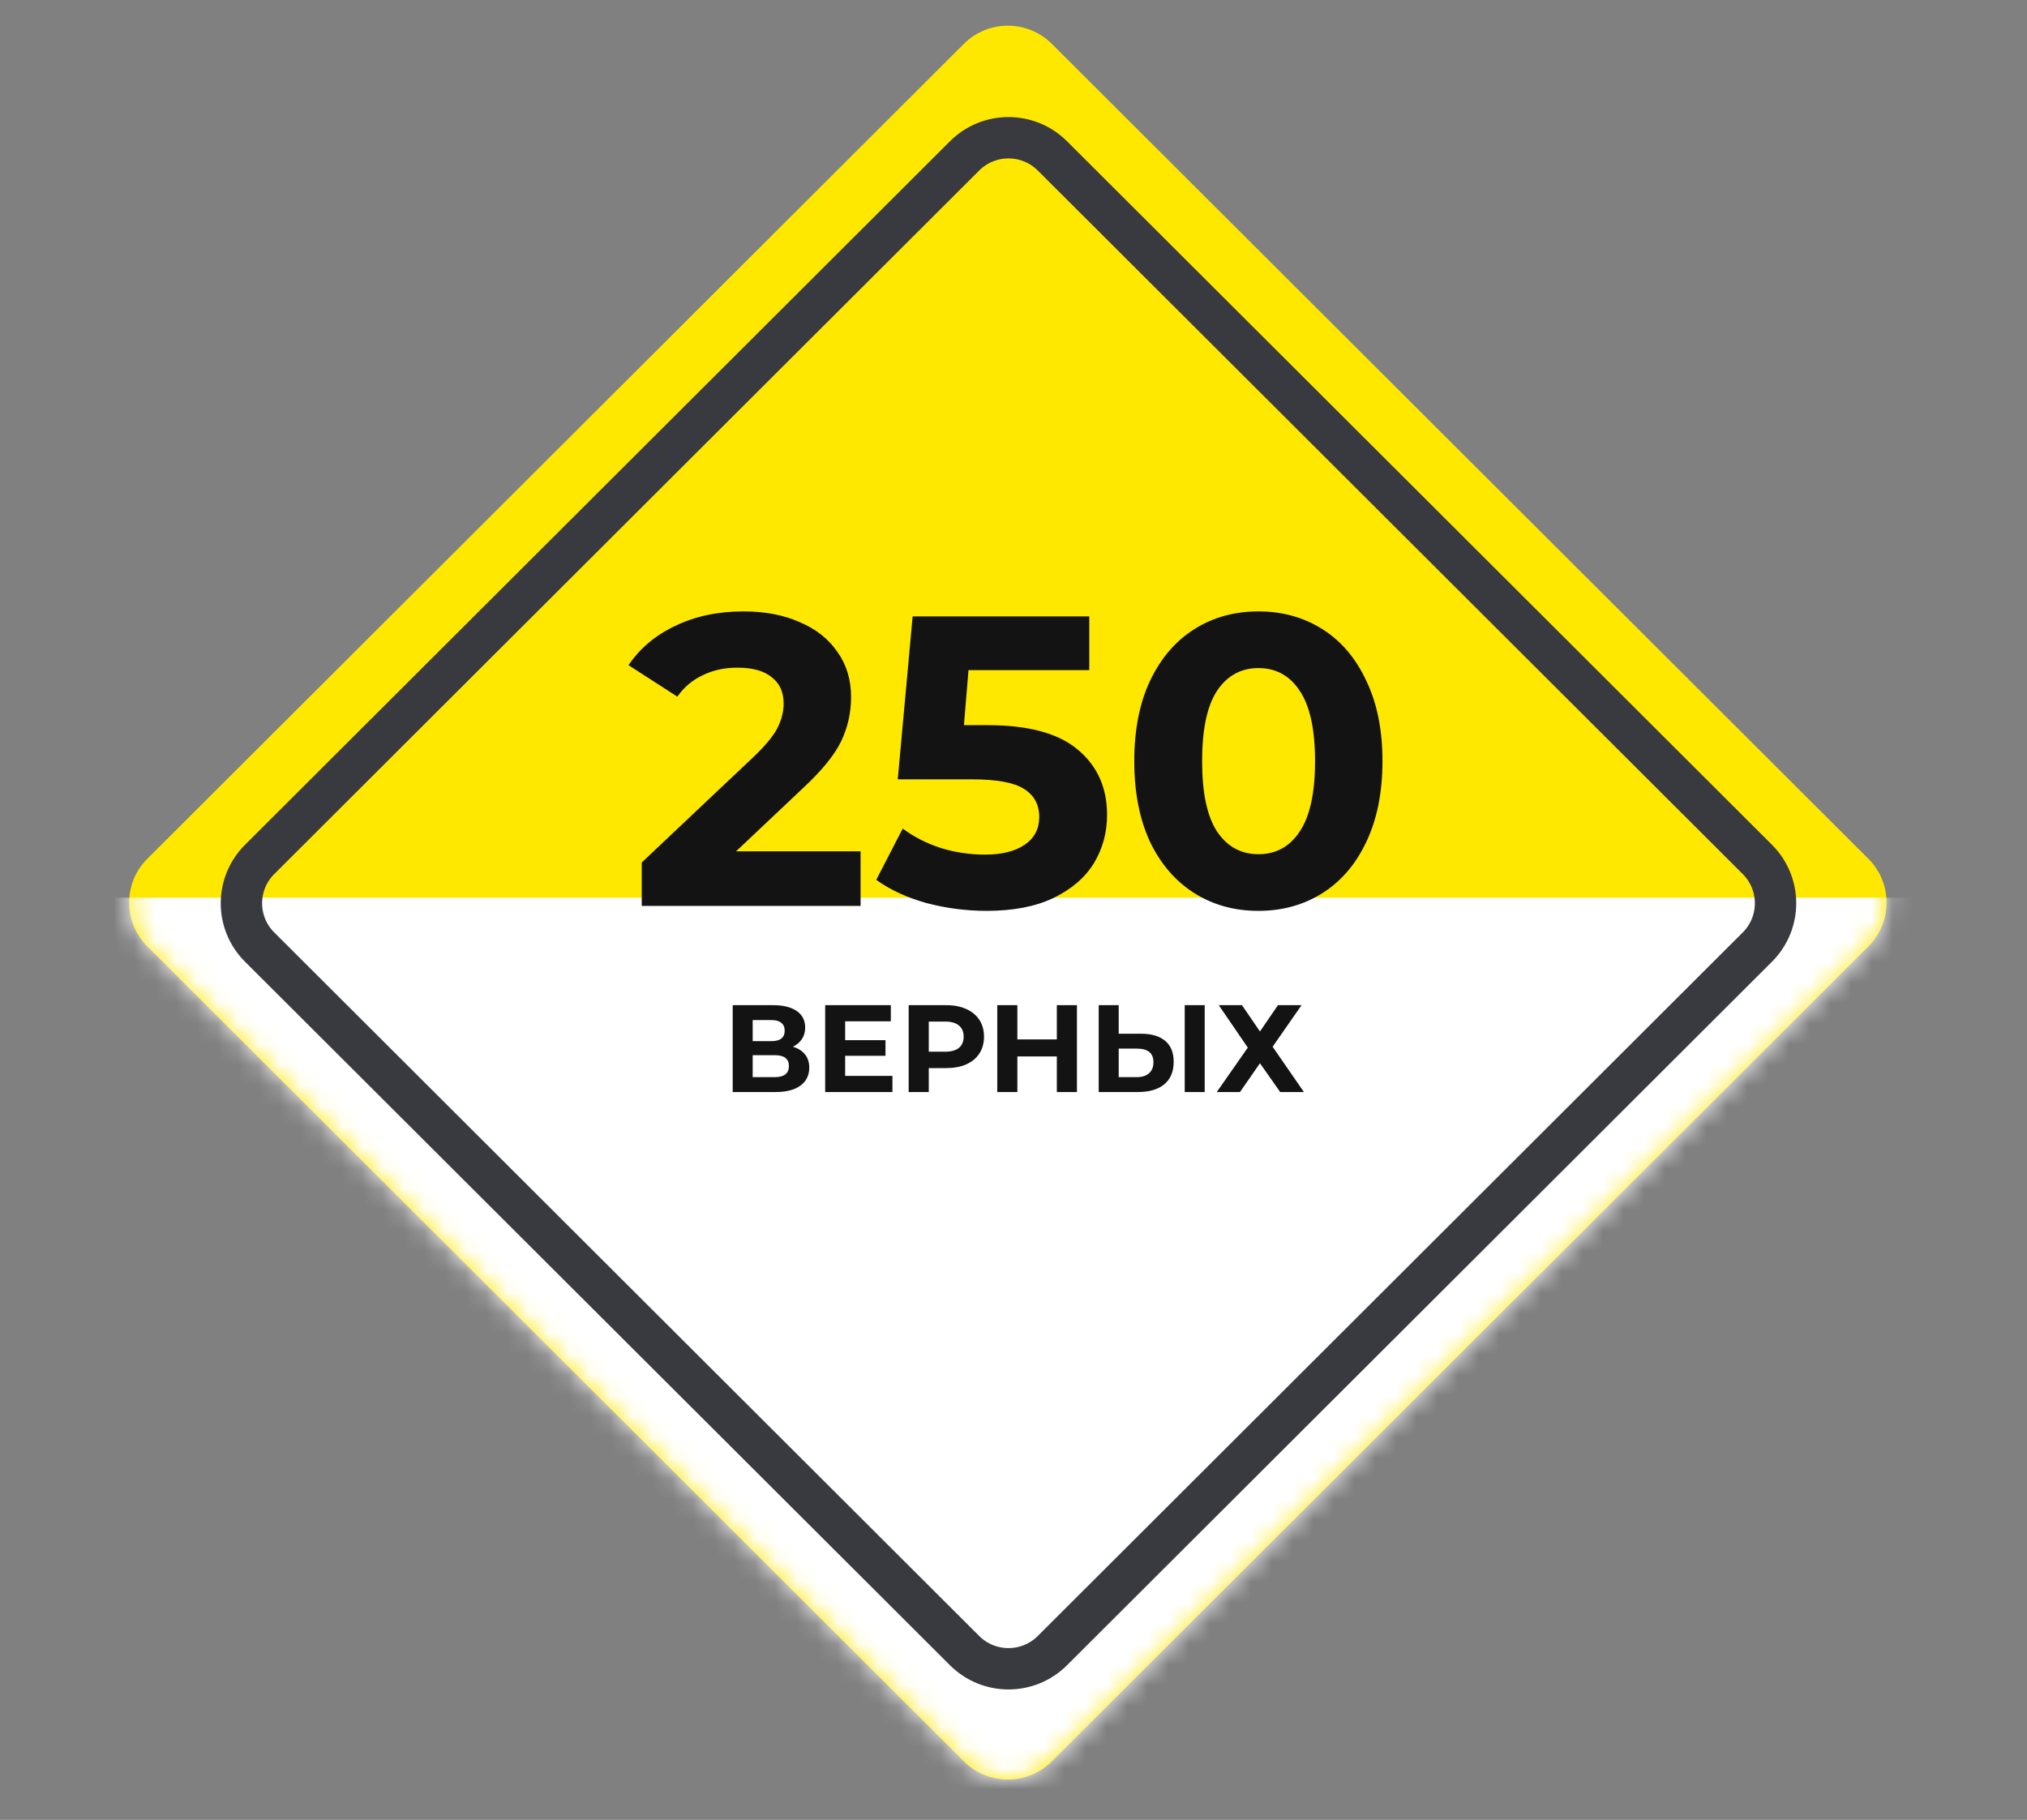 <svg width="98" height="88" viewBox="0 0 98 88" fill="none" xmlns="http://www.w3.org/2000/svg">
<rect x="0" y="0" width="98" height="88" fill="#808080" stroke="none"/>
<path d="M90.332 41.526L50.851 2.119C49.678 0.949 47.777 0.949 46.604 2.119L7.123 41.525C5.951 42.696 5.951 44.593 7.123 45.764L46.604 85.17C47.777 86.341 49.678 86.341 50.851 85.17L90.332 45.764C91.504 44.594 91.504 42.696 90.332 41.526Z" fill="#FFE800"/>
<mask id="mask0_734_1002" style="mask-type:alpha" maskUnits="userSpaceOnUse" x="6" y="1" width="86" height="86">
<path d="M90.332 41.526L50.851 2.119C49.678 0.949 47.777 0.949 46.604 2.119L7.123 41.525C5.951 42.696 5.951 44.593 7.123 45.764L46.604 85.17C47.777 86.341 49.678 86.341 50.851 85.17L90.332 45.764C91.504 44.594 91.504 42.696 90.332 41.526Z" fill="#FFE800"/>
</mask>
<g mask="url(#mask0_734_1002)">
<rect x="5" y="43.407" width="91.335" height="47.384" fill="white"/>
</g>
<path d="M84.964 41.556L50.881 7.538C49.708 6.368 47.807 6.368 46.634 7.538L12.552 41.557C11.379 42.727 11.379 44.625 12.552 45.795L46.634 79.813C47.807 80.984 49.708 80.984 50.881 79.813L84.964 45.795C86.136 44.625 86.136 42.727 84.964 41.556Z" stroke="#393940" stroke-width="2" stroke-miterlimit="10"/>
<path d="M41.607 41.164V43.804H31.027V41.704L36.427 36.604C37.001 36.057 37.387 35.59 37.587 35.204C37.787 34.804 37.887 34.41 37.887 34.024C37.887 33.464 37.694 33.037 37.307 32.744C36.934 32.437 36.38 32.284 35.647 32.284C35.034 32.284 34.48 32.404 33.987 32.644C33.494 32.87 33.081 33.217 32.747 33.684L30.387 32.164C30.934 31.35 31.687 30.717 32.647 30.264C33.607 29.797 34.707 29.564 35.947 29.564C36.987 29.564 37.894 29.737 38.667 30.084C39.454 30.417 40.06 30.897 40.487 31.524C40.927 32.137 41.147 32.864 41.147 33.704C41.147 34.464 40.987 35.177 40.667 35.844C40.347 36.51 39.727 37.27 38.807 38.124L35.587 41.164H41.607ZM47.744 35.064C49.717 35.064 51.171 35.457 52.104 36.244C53.051 37.03 53.524 38.084 53.524 39.404C53.524 40.257 53.311 41.037 52.884 41.744C52.457 42.437 51.804 42.997 50.924 43.424C50.057 43.837 48.984 44.044 47.704 44.044C46.717 44.044 45.744 43.917 44.784 43.664C43.837 43.397 43.031 43.024 42.364 42.544L43.644 40.064C44.177 40.464 44.791 40.777 45.484 41.004C46.177 41.217 46.891 41.324 47.624 41.324C48.437 41.324 49.077 41.164 49.544 40.844C50.011 40.524 50.244 40.077 50.244 39.504C50.244 38.904 49.997 38.45 49.504 38.144C49.024 37.837 48.184 37.684 46.984 37.684H43.404L44.124 29.804H52.664V32.404H46.824L46.604 35.064H47.744ZM60.839 44.044C59.679 44.044 58.645 43.757 57.739 43.184C56.832 42.61 56.119 41.784 55.599 40.704C55.092 39.61 54.839 38.31 54.839 36.804C54.839 35.297 55.092 34.004 55.599 32.924C56.119 31.83 56.832 30.997 57.739 30.424C58.645 29.85 59.679 29.564 60.839 29.564C61.999 29.564 63.032 29.85 63.939 30.424C64.845 30.997 65.552 31.83 66.059 32.924C66.579 34.004 66.839 35.297 66.839 36.804C66.839 38.31 66.579 39.61 66.059 40.704C65.552 41.784 64.845 42.61 63.939 43.184C63.032 43.757 61.999 44.044 60.839 44.044ZM60.839 41.304C61.692 41.304 62.359 40.937 62.839 40.204C63.332 39.47 63.579 38.337 63.579 36.804C63.579 35.27 63.332 34.137 62.839 33.404C62.359 32.67 61.692 32.304 60.839 32.304C59.999 32.304 59.332 32.67 58.839 33.404C58.359 34.137 58.119 35.27 58.119 36.804C58.119 38.337 58.359 39.47 58.839 40.204C59.332 40.937 59.999 41.304 60.839 41.304ZM38.334 50.614C38.59 50.69 38.786 50.814 38.922 50.986C39.058 51.158 39.126 51.37 39.126 51.622C39.126 51.994 38.984 52.284 38.7 52.492C38.42 52.7 38.018 52.804 37.494 52.804H35.424V48.604H37.38C37.868 48.604 38.248 48.698 38.52 48.886C38.792 49.074 38.928 49.342 38.928 49.69C38.928 49.898 38.876 50.082 38.772 50.242C38.668 50.398 38.522 50.522 38.334 50.614ZM36.39 50.344H37.296C37.508 50.344 37.668 50.302 37.776 50.218C37.884 50.13 37.938 50.002 37.938 49.834C37.938 49.67 37.882 49.544 37.77 49.456C37.662 49.368 37.504 49.324 37.296 49.324H36.39V50.344ZM37.458 52.084C37.914 52.084 38.142 51.904 38.142 51.544C38.142 51.196 37.914 51.022 37.458 51.022H36.39V52.084H37.458ZM43.147 52.024V52.804H39.895V48.604H43.069V49.384H40.861V50.296H42.811V51.052H40.861V52.024H43.147ZM45.75 48.604C46.122 48.604 46.444 48.666 46.716 48.79C46.992 48.914 47.204 49.09 47.352 49.318C47.5 49.546 47.574 49.816 47.574 50.128C47.574 50.436 47.5 50.706 47.352 50.938C47.204 51.166 46.992 51.342 46.716 51.466C46.444 51.586 46.122 51.646 45.75 51.646H44.904V52.804H43.932V48.604H45.75ZM45.696 50.854C45.988 50.854 46.21 50.792 46.362 50.668C46.514 50.54 46.59 50.36 46.59 50.128C46.59 49.892 46.514 49.712 46.362 49.588C46.21 49.46 45.988 49.396 45.696 49.396H44.904V50.854H45.696ZM52.067 48.604V52.804H51.095V51.082H49.187V52.804H48.215V48.604H49.187V50.26H51.095V48.604H52.067ZM55.154 49.984C55.666 49.984 56.058 50.098 56.33 50.326C56.606 50.554 56.744 50.892 56.744 51.34C56.744 51.816 56.592 52.18 56.288 52.432C55.988 52.68 55.564 52.804 55.016 52.804H53.12V48.604H54.086V49.984H55.154ZM54.962 52.084C55.214 52.084 55.41 52.022 55.55 51.898C55.694 51.774 55.766 51.594 55.766 51.358C55.766 50.922 55.498 50.704 54.962 50.704H54.086V52.084H54.962ZM57.278 48.604H58.244V52.804H57.278V48.604ZM60.046 48.604L60.916 49.876L61.786 48.604H62.926L61.528 50.614L63.04 52.804H61.894L60.916 51.412L59.95 52.804H58.828L60.328 50.656L58.924 48.604H60.046Z" fill="#131313"/>
</svg>
